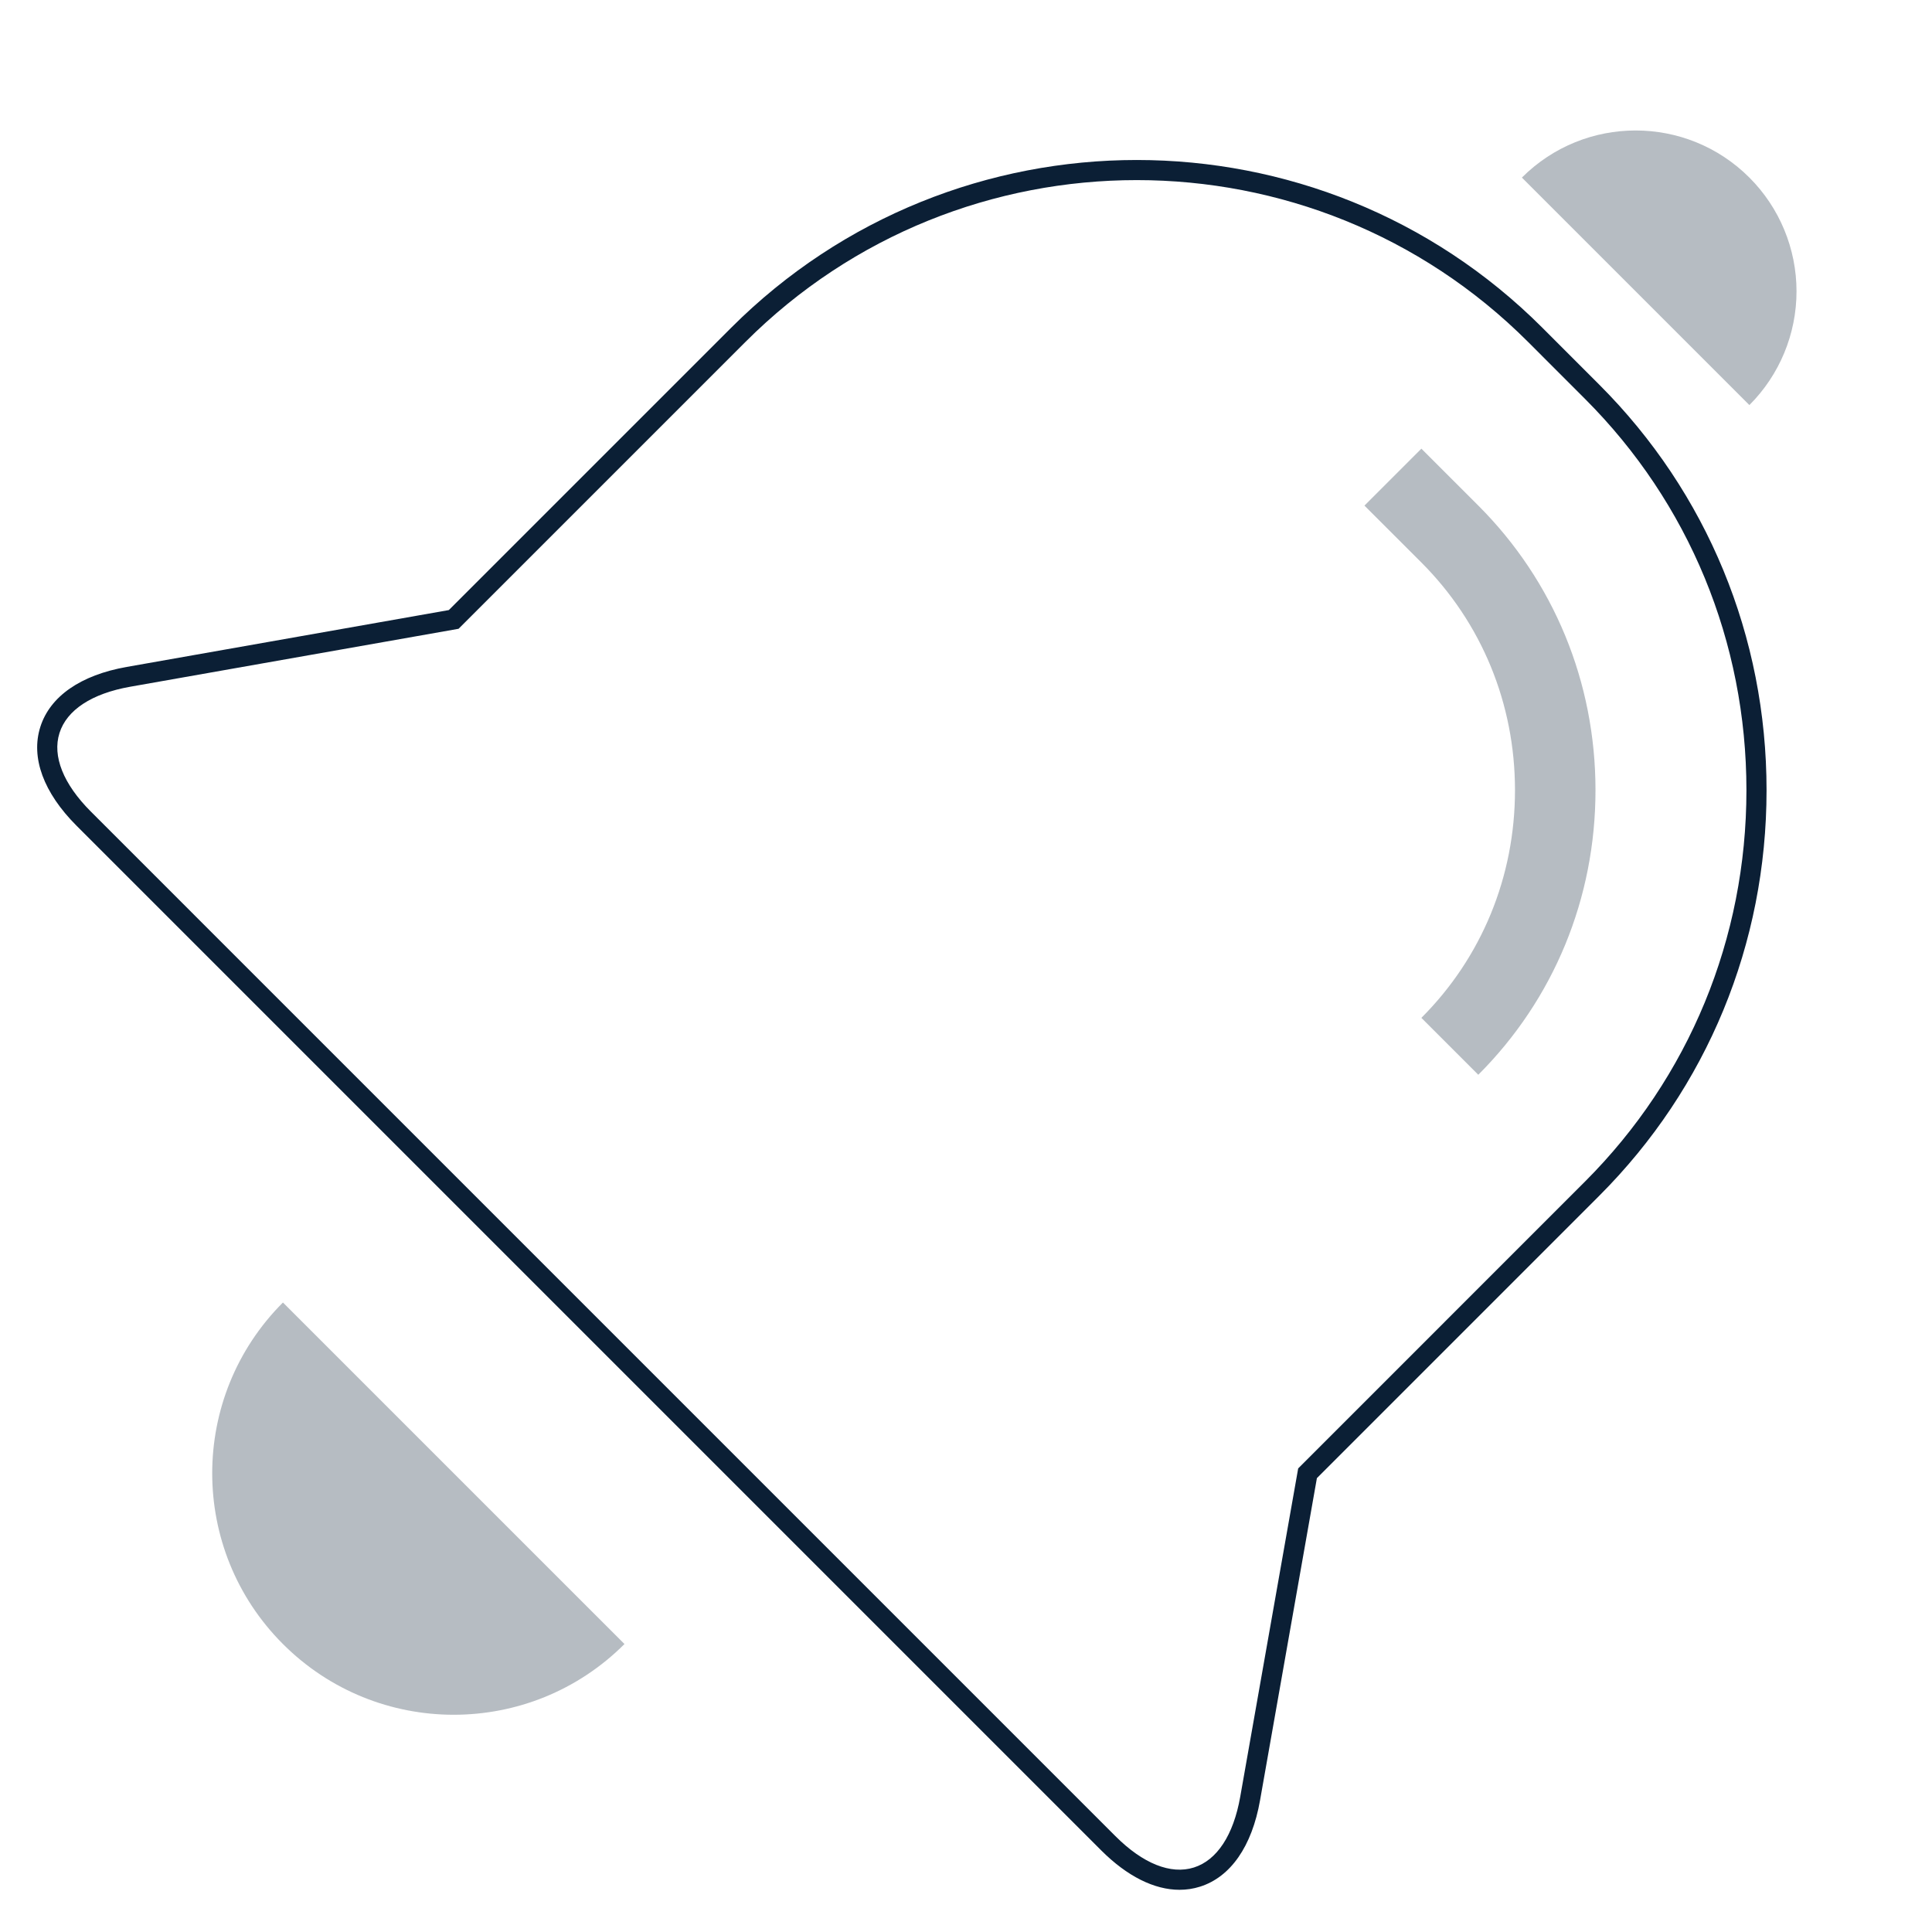 <svg xmlns="http://www.w3.org/2000/svg" width="96" height="96" viewBox="0 0 96 96">
  <g fill="none">
    <polygon points="0 0 96 0 96 96 0 96"/>
    <g fill="#0B1F35" fill-rule="nonzero" transform="translate(1 6)">
      <path d="M13.059 75.691C17.745 80.377 25.343 80.377 30.03 75.691L13.059 58.721C8.373 63.407 8.373 71.005 13.059 75.691zM69.627 16.294L66.799 19.123 69.627 21.95C72.627 24.951 74.279 28.969 74.279 33.264 74.279 37.56 72.627 41.577 69.627 44.577L72.455 47.405C76.211 43.65 78.279 38.628 78.279 33.263 78.279 27.899 76.211 22.877 72.455 19.12L69.627 16.294zM74.622 2.824L85.926 14.128C87.425 12.629 88.268 10.596 88.268 8.476 88.268 6.356 87.425 4.323 85.926 2.824 82.804-.297 77.744-.297 74.622 2.824z" opacity=".3"/>
      <path d="M75.638,10.284 C64.527,-0.828 46.445,-0.828 35.333,10.284 L21.302,24.314 L5.294,27.14 C3.006,27.544 1.482,28.604 1.002,30.125 C0.522,31.646 1.163,33.389 2.806,35.032 L53.718,85.944 C55.005,87.231 56.354,87.903 57.609,87.903 C57.957,87.903 58.297,87.852 58.626,87.748 C60.147,87.269 61.208,85.744 61.611,83.456 L64.436,67.448 L78.466,53.417 C83.827,48.056 86.779,40.899 86.779,33.265 C86.779,25.631 83.827,18.473 78.466,13.113 L75.638,10.284 Z M77.759,52.71 L63.506,66.964 L60.626,83.282 C60.29,85.185 59.473,86.432 58.324,86.795 C57.177,87.157 55.79,86.603 54.425,85.237 L3.513,34.325 C2.147,32.959 1.593,31.574 1.955,30.426 C2.317,29.278 3.564,28.46 5.468,28.124 L21.786,25.244 L36.04,10.991 C41.401,5.629 48.442,2.949 55.485,2.949 C62.526,2.949 69.57,5.63 74.93,10.991 L77.758,13.82 C82.93,18.992 85.779,25.898 85.779,33.265 C85.779,40.632 82.931,47.538 77.759,52.71 Z"/>
    </g>
  </g>
</svg>
